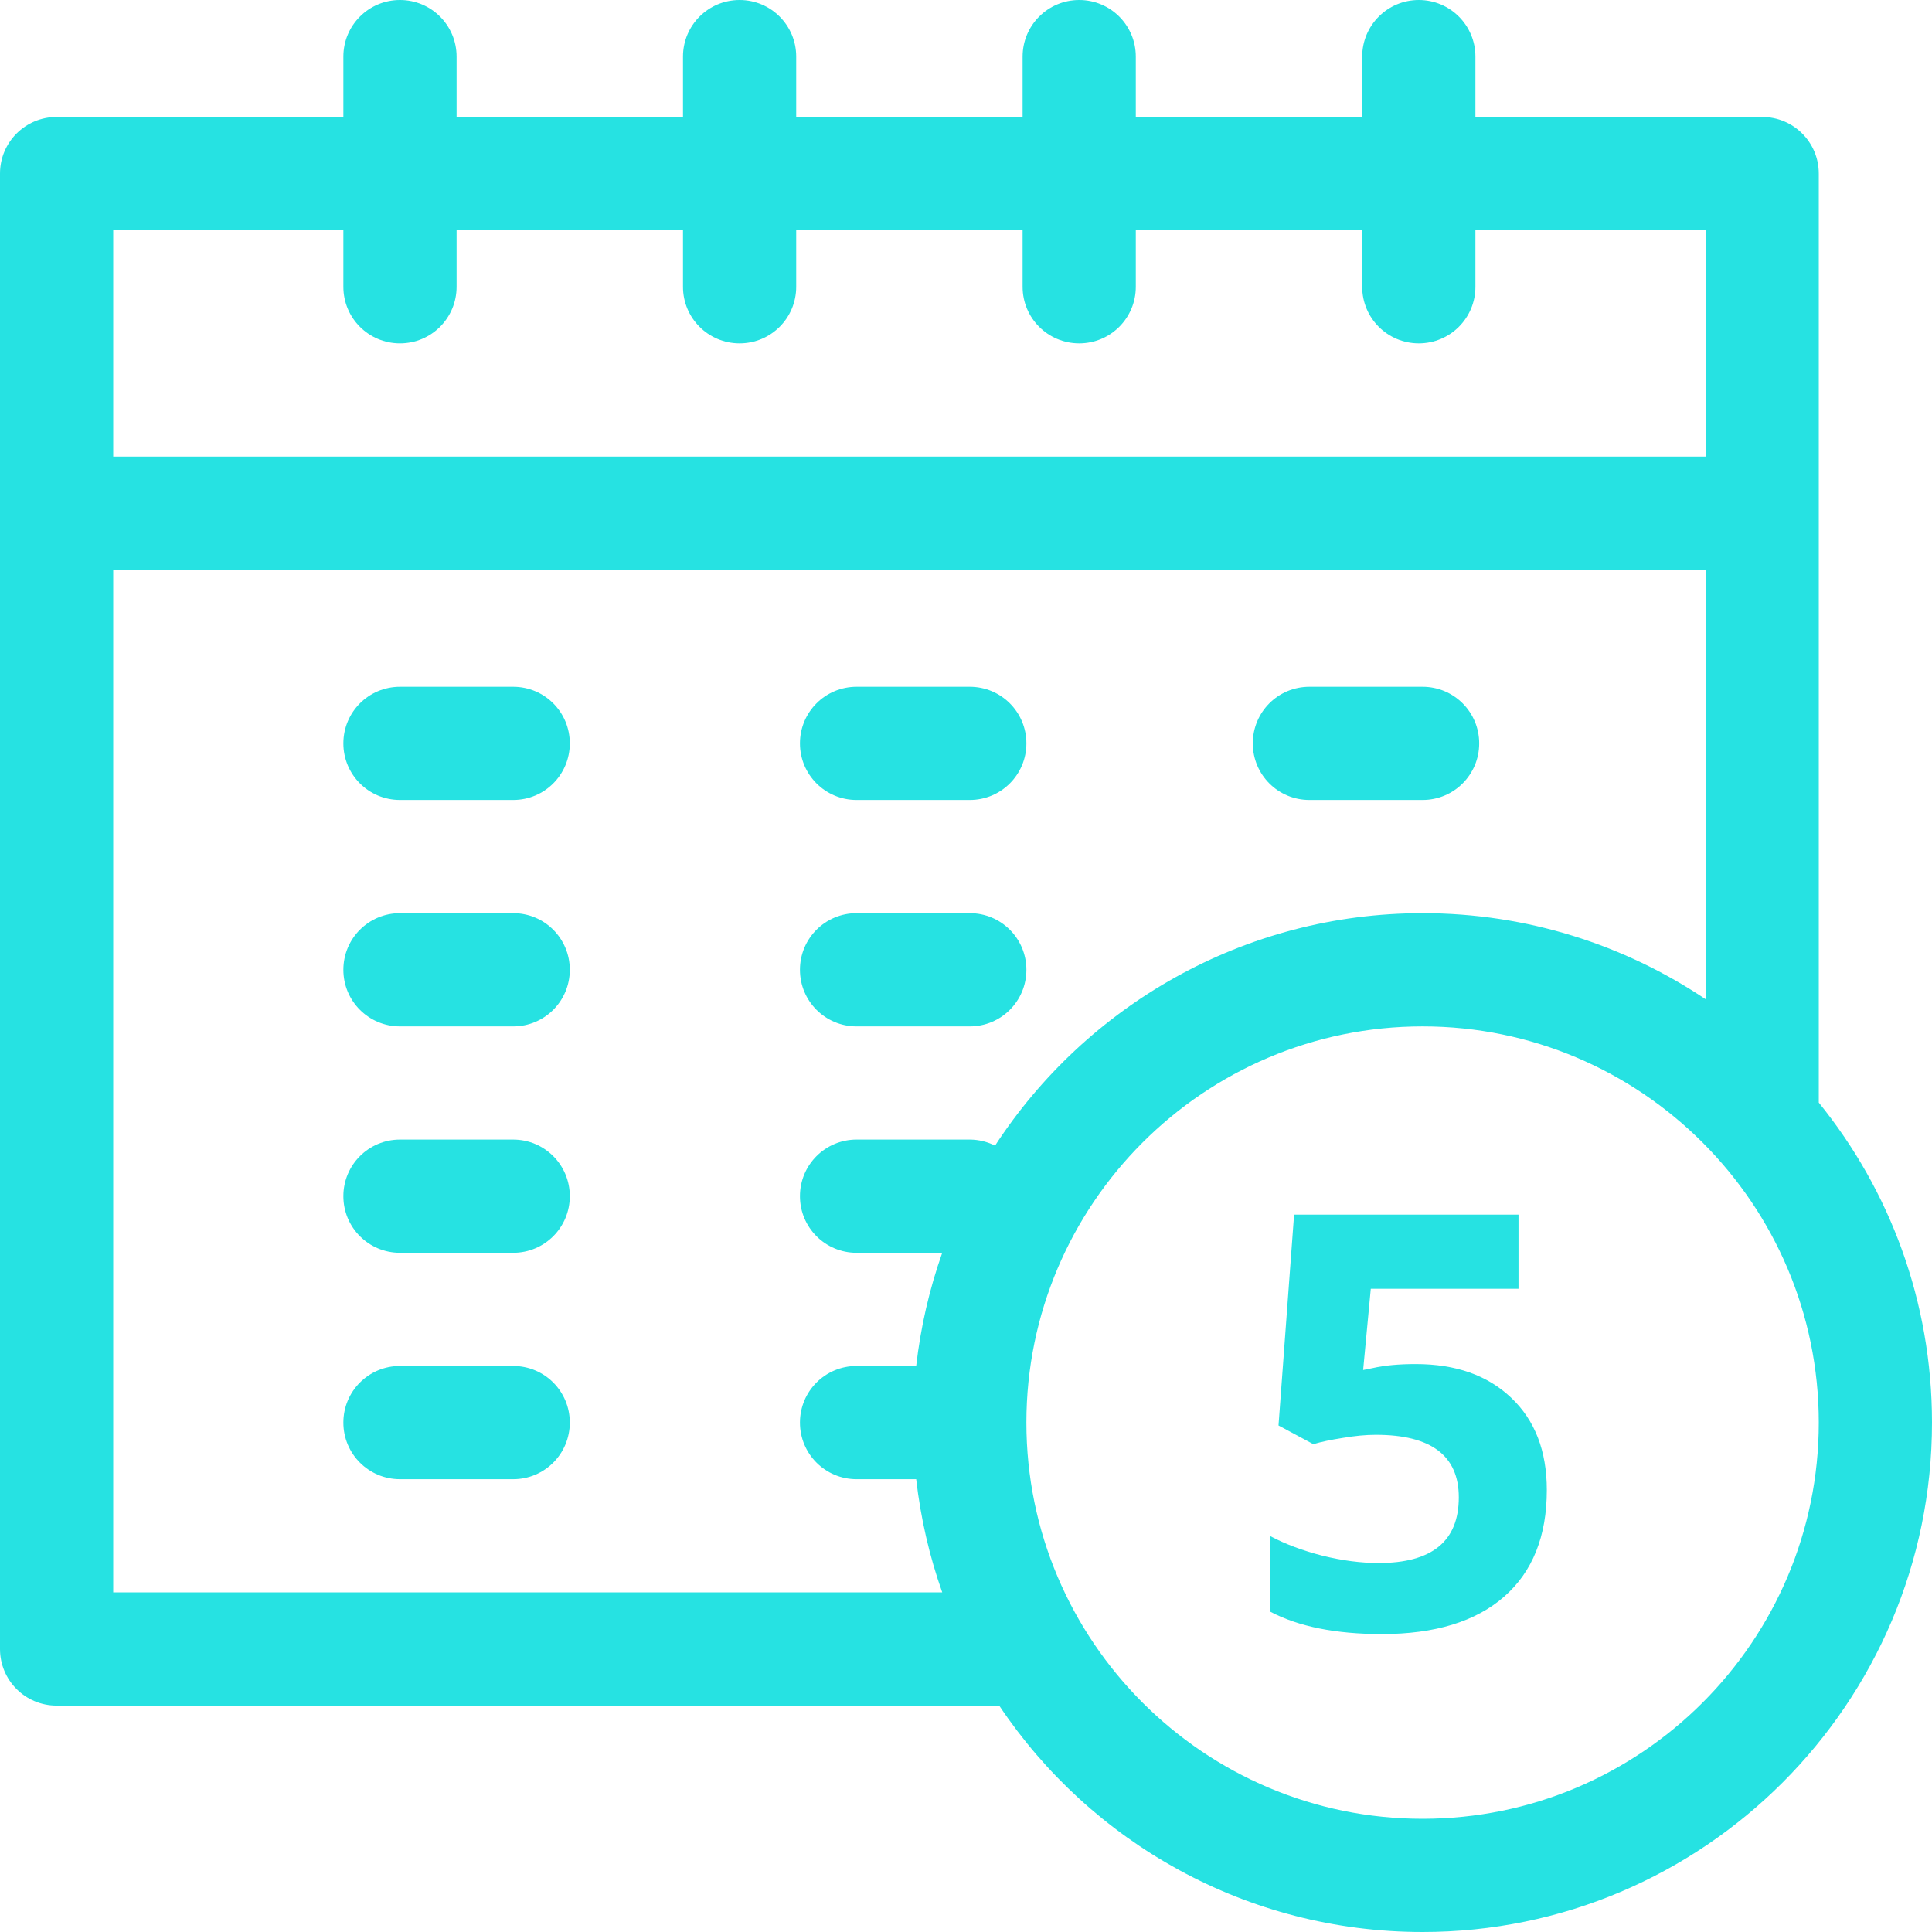 <svg width="70" height="70" viewBox="0 0 70 70" fill="none" xmlns="http://www.w3.org/2000/svg">
<path d="M65.898 39.949V6.289C65.898 5.154 64.982 4.238 63.848 4.238H53.457V2.051C53.457 0.916 52.541 0 51.406 0C50.272 0 49.355 0.916 49.355 2.051V4.238H41.152V2.051C41.152 0.916 40.236 0 39.102 0C37.967 0 37.051 0.916 37.051 2.051V4.238H28.848V2.051C28.848 0.916 27.932 0 26.797 0C25.662 0 24.746 0.916 24.746 2.051V4.238H16.543V2.051C16.543 0.916 15.627 0 14.492 0C13.357 0 12.441 0.916 12.441 2.051V4.238H2.051C0.916 4.238 0 5.154 0 6.289V59.746C0 60.881 0.916 61.797 2.051 61.797H36.203C39.512 66.746 45.158 70 51.543 70C61.715 70 70 61.715 70 51.543C70 47.154 68.469 43.121 65.898 39.949ZM12.441 8.34V10.391C12.441 11.525 13.357 12.441 14.492 12.441C15.627 12.441 16.543 11.525 16.543 10.391V8.34H24.746V10.391C24.746 11.525 25.662 12.441 26.797 12.441C27.932 12.441 28.848 11.525 28.848 10.391V8.34H37.051V10.391C37.051 11.525 37.967 12.441 39.102 12.441C40.236 12.441 41.152 11.525 41.152 10.391V8.34H49.355V10.391C49.355 11.525 50.272 12.441 51.406 12.441C52.541 12.441 53.457 11.525 53.457 10.391V8.34H61.797V16.543H4.102V8.34H12.441ZM4.102 57.695V20.645H61.797V36.203C58.857 34.234 55.33 33.086 51.543 33.086C45.062 33.086 39.348 36.449 36.053 41.508C35.779 41.371 35.465 41.289 35.137 41.289H31.035C29.9 41.289 28.984 42.205 28.984 43.34C28.984 44.475 29.9 45.391 31.035 45.391H34.139C33.674 46.703 33.359 48.07 33.195 49.492H31.035C29.9 49.492 28.984 50.408 28.984 51.543C28.984 52.678 29.9 53.594 31.035 53.594H33.195C33.359 55.016 33.674 56.383 34.139 57.695H4.102ZM51.543 65.898C43.627 65.898 37.188 59.459 37.188 51.543C37.188 43.627 43.627 37.188 51.543 37.188C59.459 37.188 65.898 43.627 65.898 51.543C65.898 59.459 59.459 65.898 51.543 65.898Z" fill="#26E2E2"/>
<path d="M18.594 24.883H14.492C13.357 24.883 12.441 25.799 12.441 26.934C12.441 28.068 13.357 28.984 14.492 28.984H18.594C19.729 28.984 20.645 28.068 20.645 26.934C20.645 25.799 19.729 24.883 18.594 24.883Z" fill="#26E2E2"/>
<path d="M18.594 33.086H14.492C13.357 33.086 12.441 34.002 12.441 35.137C12.441 36.272 13.357 37.188 14.492 37.188H18.594C19.729 37.188 20.645 36.272 20.645 35.137C20.645 34.002 19.729 33.086 18.594 33.086Z" fill="#26E2E2"/>
<path d="M18.594 41.289H14.492C13.357 41.289 12.441 42.205 12.441 43.34C12.441 44.475 13.357 45.391 14.492 45.391H18.594C19.729 45.391 20.645 44.475 20.645 43.34C20.645 42.205 19.729 41.289 18.594 41.289Z" fill="#26E2E2"/>
<path d="M31.035 28.984H35.137C36.272 28.984 37.188 28.068 37.188 26.934C37.188 25.799 36.272 24.883 35.137 24.883H31.035C29.9 24.883 28.984 25.799 28.984 26.934C28.984 28.068 29.9 28.984 31.035 28.984Z" fill="#26E2E2"/>
<path d="M31.035 37.188H35.137C36.272 37.188 37.188 36.272 37.188 35.137C37.188 34.002 36.272 33.086 35.137 33.086H31.035C29.9 33.086 28.984 34.002 28.984 35.137C28.984 36.272 29.9 37.188 31.035 37.188Z" fill="#26E2E2"/>
<path d="M18.594 49.492H14.492C13.357 49.492 12.441 50.408 12.441 51.543C12.441 52.678 13.357 53.594 14.492 53.594H18.594C19.729 53.594 20.645 52.678 20.645 51.543C20.645 50.408 19.729 49.492 18.594 49.492Z" fill="#26E2E2"/>
<path d="M47.441 28.984H51.543C52.678 28.984 53.594 28.068 53.594 26.934C53.594 25.799 52.678 24.883 51.543 24.883H47.441C46.307 24.883 45.391 25.799 45.391 26.934C45.391 28.068 46.307 28.984 47.441 28.984Z" fill="#26E2E2"/>
<path d="M51.296 49.423C52.745 49.423 53.897 49.83 54.752 50.643C55.613 51.456 56.044 52.571 56.044 53.986C56.044 55.661 55.527 56.949 54.495 57.852C53.463 58.754 51.986 59.205 50.065 59.205C48.398 59.205 47.051 58.935 46.025 58.395V55.657C46.565 55.944 47.194 56.18 47.912 56.365C48.63 56.542 49.31 56.631 49.953 56.631C51.887 56.631 52.855 55.838 52.855 54.252C52.855 52.742 51.853 51.986 49.85 51.986C49.488 51.986 49.088 52.024 48.65 52.099C48.213 52.167 47.857 52.243 47.584 52.325L46.323 51.648L46.887 44.009H55.018V46.695H49.666L49.389 49.638L49.748 49.566C50.165 49.471 50.681 49.423 51.296 49.423Z" fill="#26E2E2"/>
</svg>
